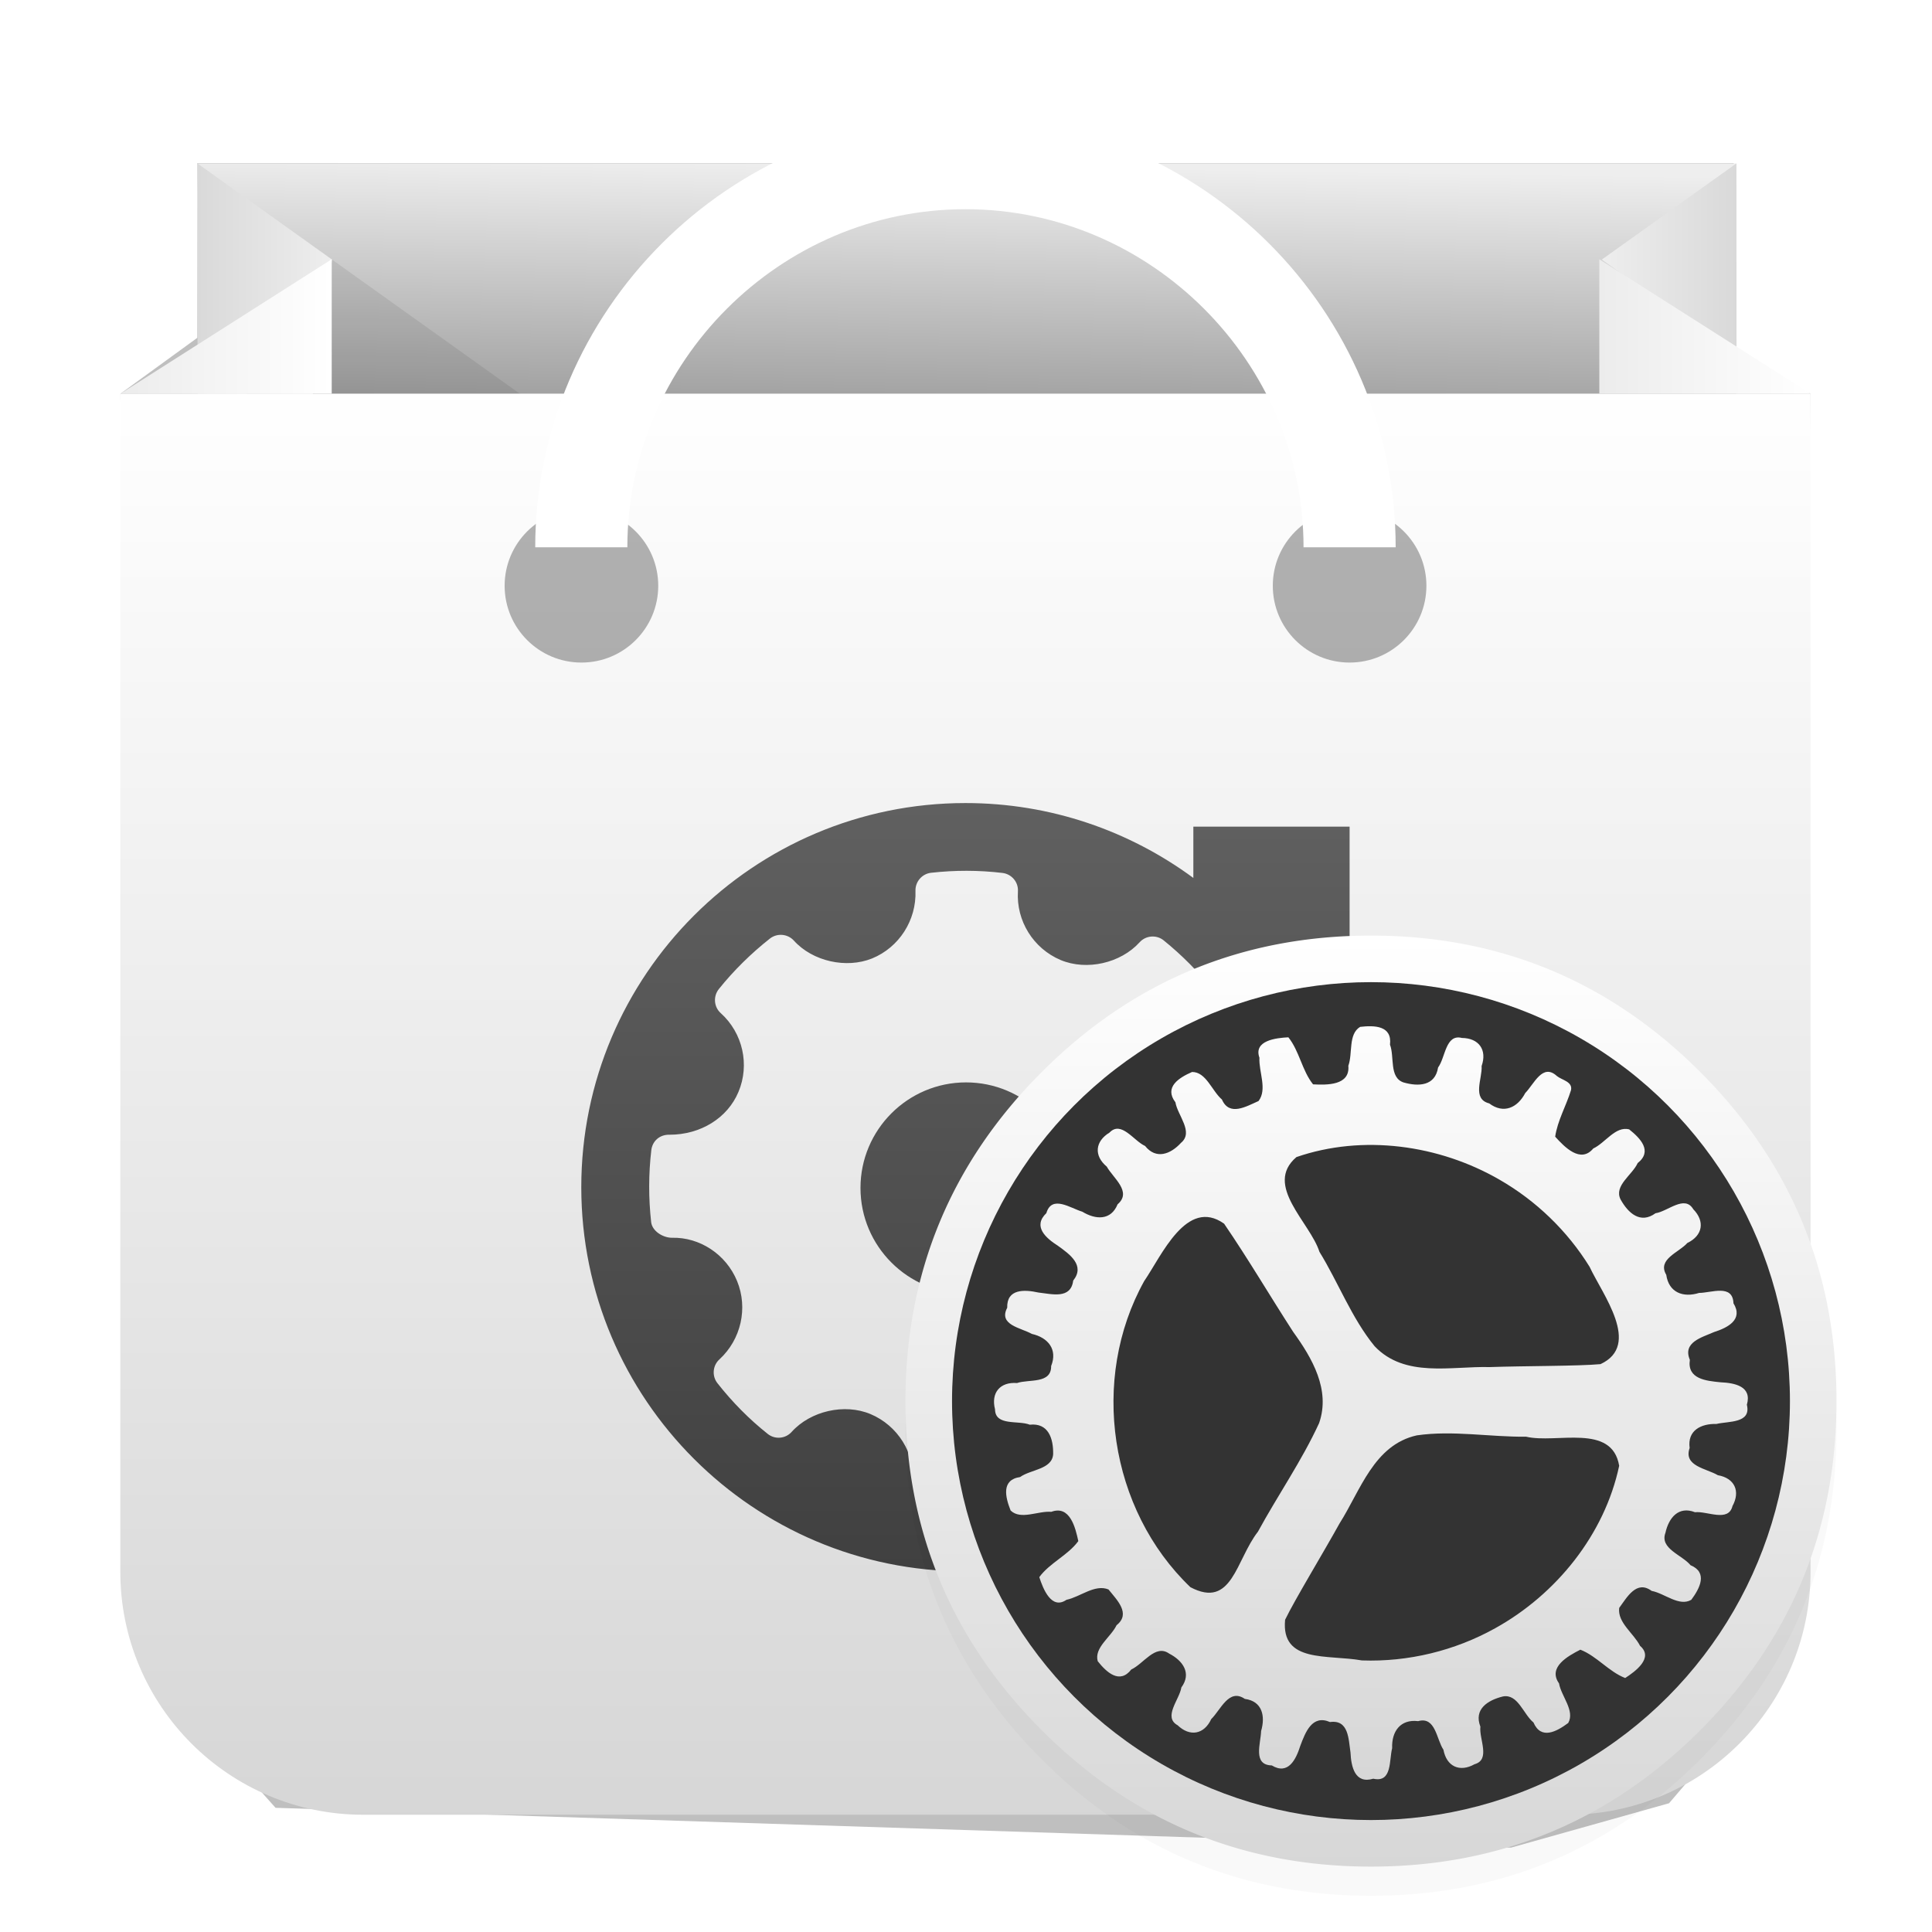 <?xml version="1.0" encoding="UTF-8" standalone="no"?>
<svg
   width="64"
   height="64"
   viewBox="0 0 16.933 16.933"
   version="1.1"
   id="svg37"
   sodipodi:docname="system-software-update (Copy).svg"
   inkscape:version="1.4 (e7c3feb100, 2024-10-09)"
   xmlns:inkscape="http://www.inkscape.org/namespaces/inkscape"
   xmlns:sodipodi="http://sodipodi.sourceforge.net/DTD/sodipodi-0.dtd"
   xmlns:xlink="http://www.w3.org/1999/xlink"
   xmlns="http://www.w3.org/2000/svg"
   xmlns:svg="http://www.w3.org/2000/svg">
  <sodipodi:namedview
     id="namedview39"
     pagecolor="#ffffff"
     bordercolor="#666666"
     borderopacity="1.0"
     inkscape:pageshadow="2"
     inkscape:pageopacity="0.0"
     inkscape:pagecheckerboard="0"
     showgrid="false"
     showguides="false"
     inkscape:zoom="6.2219351"
     inkscape:cx="28.929906"
     inkscape:cy="34.555166"
     inkscape:window-width="1920"
     inkscape:window-height="1015"
     inkscape:window-x="0"
     inkscape:window-y="0"
     inkscape:window-maximized="1"
     inkscape:current-layer="svg37"
     inkscape:showpageshadow="2"
     inkscape:deskcolor="#d1d1d1" />
  <defs
     id="defs17">
    <linearGradient
       id="a"
       x1="8.649"
       x2="8.649"
       y1="1.483"
       y2="15.436"
       gradientUnits="userSpaceOnUse">
      <stop
         stop-color="#17b7f1"
         offset="0"
         id="stop2" />
      <stop
         stop-color="#1763e1"
         offset="1"
         id="stop4" />
    </linearGradient>
    <linearGradient
       id="b"
       x1="499.95"
       x2="499.95"
       y1="2.008"
       y2="1026"
       gradientTransform="translate(2 2) scale(.996)"
       gradientUnits="userSpaceOnUse">
      <stop
         stop-color="#fff"
         offset="0"
         id="stop7" />
      <stop
         stop-color="#d7d7d7"
         offset="1"
         id="stop9" />
    </linearGradient>
    <linearGradient
       id="c"
       x1="60.997"
       x2="60.997"
       y1="29.79"
       y2="104.85"
       gradientTransform="matrix(0.079,0,0,-0.079,6.953,17.692)"
       gradientUnits="userSpaceOnUse">
      <stop
         stop-color="#0059ff"
         offset="0"
         id="stop12" />
      <stop
         stop-color="#31fbff"
         offset="1"
         id="stop14" />
    </linearGradient>
    <linearGradient
       id="a-3"
       x2="1"
       gradientTransform="matrix(0.131,-10,10,0.131,141.887,14.578)"
       gradientUnits="userSpaceOnUse">
      <stop
         stop-color="#727272"
         offset="0"
         id="stop2-6" />
      <stop
         stop-color="#eee"
         offset="1"
         id="stop4-7" />
    </linearGradient>
    <linearGradient
       id="c-5"
       x2="1"
       gradientTransform="matrix(3.5,0,0,3.5,4,5.5)"
       gradientUnits="userSpaceOnUse"
       xlink:href="#b-3" />
    <linearGradient
       id="b-3">
      <stop
         stop-color="#d9d9d9"
         offset="0"
         id="stop7-5" />
      <stop
         stop-color="#eee"
         offset="1"
         id="stop9-6" />
    </linearGradient>
    <linearGradient
       id="d"
       x2="1"
       gradientTransform="matrix(-3.484,0,0,-3.484,43.984,5.5)"
       gradientUnits="userSpaceOnUse"
       xlink:href="#b-3" />
    <linearGradient
       id="e"
       x2="1"
       gradientTransform="matrix(0,-9.789,9.789,0,369.427,10.523)"
       gradientUnits="userSpaceOnUse">
      <stop
         stop-color="#d6d6d6"
         offset="0"
         id="stop14-2" />
      <stop
         stop-color="#fff"
         offset="1"
         id="stop16" />
    </linearGradient>
    <linearGradient
       id="g"
       x2="1"
       gradientTransform="matrix(1.433,0,0,1.433,21.309,0.6)"
       gradientUnits="userSpaceOnUse"
       xlink:href="#f" />
    <linearGradient
       id="f">
      <stop
         stop-color="#ececec"
         offset="0"
         id="stop19" />
      <stop
         stop-color="#fff"
         offset="1"
         id="stop21" />
    </linearGradient>
    <linearGradient
       id="h"
       x2="1"
       gradientTransform="matrix(1.433,0,0,1.433,11.277,0.796)"
       gradientUnits="userSpaceOnUse"
       xlink:href="#f" />
    <linearGradient
       id="i"
       x2="1"
       gradientTransform="matrix(0,-104860.86,104860.86,0,-22452.355,104859.83)"
       gradientUnits="userSpaceOnUse">
      <stop
         stop-color="#cdcdcd"
         offset="0"
         id="stop26" />
      <stop
         stop-color="#fff"
         offset="1"
         id="stop28" />
    </linearGradient>
    <linearGradient
       id="j"
       x2="1"
       gradientTransform="matrix(0,-5.212,5.212,0,76.923,8.785)"
       gradientUnits="userSpaceOnUse">
      <stop
         stop-color="#404040"
         offset="0"
         id="stop31" />
      <stop
         stop-color="#606060"
         offset="1"
         id="stop33" />
    </linearGradient>
    <linearGradient
       id="a-3-9"
       x2="1"
       gradientTransform="matrix(0.131,-10,10,0.131,141.887,14.578)"
       gradientUnits="userSpaceOnUse">
      <stop
         stop-color="#727272"
         offset="0"
         id="stop2-6-1" />
      <stop
         stop-color="#eee"
         offset="1"
         id="stop4-7-2" />
    </linearGradient>
    <linearGradient
       id="c-5-7"
       x2="1"
       gradientTransform="matrix(3.5,0,0,3.5,4,5.5)"
       gradientUnits="userSpaceOnUse"
       xlink:href="#b-3" />
    <linearGradient
       id="d-3"
       x2="1"
       gradientTransform="matrix(-3.484,0,0,-3.484,43.984,5.5)"
       gradientUnits="userSpaceOnUse"
       xlink:href="#b-3" />
    <filter
       inkscape:collect="always"
       style="color-interpolation-filters:sRGB"
       id="filter2320"
       x="-0.048"
       y="-0.048"
       width="1.096"
       height="1.096">
      <feGaussianBlur
         inkscape:collect="always"
         stdDeviation="0.229"
         id="feGaussianBlur2322" />
    </filter>
    <filter
       id="d-36"
       width="1.15"
       height="1.15"
       x="-0.075"
       y="-0.075"
       color-interpolation-filters="sRGB">
      <feGaussianBlur
         stdDeviation="31.874"
         id="feGaussianBlur4" />
    </filter>
    <linearGradient
       xlink:href="#b"
       id="e-3"
       x1="512"
       x2="512"
       y1="53"
       y2="925.69"
       gradientUnits="userSpaceOnUse" />
    <linearGradient
       inkscape:collect="always"
       xlink:href="#b"
       id="linearGradient3"
       gradientUnits="userSpaceOnUse"
       gradientTransform="matrix(0.996,0,0,0.996,2,2)"
       x1="499.95"
       y1="2.008"
       x2="499.95"
       y2="1026" />
  </defs>
  <g
     id="g975"
     transform="matrix(1.292,0,0,1.292,-13.514,2.422)">
    <path
       style="mix-blend-mode:normal;fill:#000000;fill-opacity:1;stroke:none;stroke-width:0.205px;stroke-linecap:butt;stroke-linejoin:miter;stroke-opacity:1;filter:url(#filter2320);opacity:0.5"
       d="M 12.329,10.389 11.362,9.304 11.277,0.796 11.819,0.402 11.798,-0.768 h 10.423 v 1.303 L 22.742,0.796 22.61,9.39 21.782,10.358 20.71,10.659 Z"
       id="path1757" />
    <g
       transform="matrix(0.261,0,0,0.261,10.755,-1.549)"
       id="g44">
      <path
         d="M 4,3 H 44 V 13 H 4 Z"
         fill="url(#a)"
         id="path36"
         style="fill:url(#a-3)" />
      <path
         d="M 4,3 V 30 L 7.5,5.5 Z"
         fill="url(#c)"
         fill-rule="nonzero"
         id="path38"
         style="fill:url(#c-5)" />
      <path
         d="M 44,3 V 8 L 40.5,5.5 Z"
         fill="url(#d)"
         fill-rule="nonzero"
         id="path40"
         style="fill:url(#d)" />
      <path
         d="M 7.5,5.5 15.2,11 H 4 Z"
         fill-opacity="0.08"
         fill-rule="nonzero"
         id="path42" />
    </g>
    <path
       d="M 22.742,0.796 V 8.788 c 0,0.91 -0.738,1.648 -1.648,1.648 h -8.17 c -0.91,0 -1.648,-0.738 -1.648,-1.648 V 0.796 Z"
       fill="url(#e)"
       id="path46"
       style="fill:url(#e);stroke-width:0.265" />
    <path
       d="m 22.742,0.796 h -1.433 v -0.912 z"
       fill="url(#g)"
       fill-rule="nonzero"
       id="path48"
       style="fill:url(#g);stroke-width:0.261" />
    <path
       d="M 12.71,-0.116 11.277,0.796 h 1.433 z"
       fill="url(#h)"
       fill-rule="nonzero"
       id="path50"
       style="fill:url(#h);stroke-width:0.261" />
    <circle
       cx="14.404"
       cy="2.099"
       r="0.521"
       fill-opacity="0.3"
       stroke-width="0.261"
       id="circle52" />
    <circle
       cx="19.615"
       cy="2.099"
       r="0.521"
       fill-opacity="0.3"
       stroke-width="0.261"
       id="circle54" />
    <path
       d="m 19.615,1.838 c 0,-1.43 -1.176,-2.606 -2.606,-2.606 -1.43,0 -2.606,1.176 -2.606,2.606"
       fill="none"
       stroke="url(#i)"
       stroke-width="0.625"
       id="path56"
       style="stroke:url(#i)" />
    <path
       d="m 18.555,8.277 c -0.433,0.319 -0.967,0.508 -1.546,0.508 -1.438,0 -2.606,-1.168 -2.606,-2.606 0,-1.438 1.168,-2.606 2.606,-2.606 0.578,0 1.113,0.189 1.546,0.508 v -0.348 h 1.06 v 4.892 h -1.06 z m 0.588,-2.336 c -0.007,-0.06 -0.077,-0.105 -0.138,-0.105 -0.196,0 -0.371,-0.115 -0.444,-0.294 -0.075,-0.183 -0.027,-0.396 0.12,-0.531 0.046,-0.042 0.052,-0.113 0.013,-0.162 C 18.592,4.72 18.478,4.605 18.353,4.504 18.304,4.465 18.232,4.471 18.19,4.518 18.062,4.659 17.832,4.712 17.655,4.638 17.47,4.56 17.353,4.373 17.365,4.172 c 0.004,-0.063 -0.043,-0.118 -0.106,-0.125 -0.16,-0.019 -0.322,-0.019 -0.483,-0.001 -0.062,0.007 -0.108,0.061 -0.106,0.123 0.007,0.199 -0.111,0.383 -0.294,0.458 -0.175,0.071 -0.404,0.02 -0.531,-0.121 -0.042,-0.046 -0.113,-0.052 -0.162,-0.014 -0.128,0.101 -0.246,0.217 -0.347,0.343 -0.039,0.049 -0.034,0.121 0.013,0.163 0.15,0.135 0.198,0.351 0.12,0.535 -0.074,0.177 -0.257,0.29 -0.467,0.29 -0.068,-0.002 -0.117,0.044 -0.124,0.105 -0.019,0.162 -0.019,0.326 -0.001,0.488 0.007,0.061 0.08,0.106 0.141,0.106 0.187,-0.005 0.367,0.111 0.442,0.294 0.075,0.183 0.027,0.396 -0.12,0.531 -0.046,0.042 -0.052,0.113 -0.013,0.162 0.1,0.127 0.214,0.243 0.34,0.343 0.049,0.04 0.121,0.034 0.163,-0.013 0.128,-0.142 0.358,-0.195 0.535,-0.121 0.185,0.078 0.302,0.265 0.29,0.466 -0.004,0.063 0.043,0.118 0.106,0.125 0.082,0.009 0.164,0.014 0.247,0.014 0.078,0 0.157,-0.005 0.235,-0.013 0.062,-0.007 0.109,-0.061 0.106,-0.123 -0.007,-0.199 0.111,-0.383 0.294,-0.458 0.177,-0.072 0.404,-0.019 0.532,0.121 0.042,0.046 0.112,0.052 0.162,0.014 0.129,-0.101 0.245,-0.216 0.347,-0.343 0.039,-0.049 0.034,-0.121 -0.013,-0.163 C 18.521,7.224 18.472,7.009 18.55,6.824 18.623,6.65 18.8,6.533 18.989,6.533 l 0.027,8.337e-4 C 19.078,6.539 19.134,6.491 19.141,6.429 19.16,6.267 19.16,6.103 19.143,5.94 Z m -2.13,0.959 c -0.395,0 -0.716,-0.321 -0.716,-0.716 0,-0.395 0.321,-0.716 0.716,-0.716 0.395,0 0.716,0.321 0.716,0.716 0,0.395 -0.321,0.716 -0.716,0.716 z"
       fill="url(#j)"
       id="path58"
       style="fill:url(#j);stroke-width:0.208" />
  </g>
  <g
     image-rendering="optimizeSpeed"
     transform="matrix(0.008,0,0,0.008,7.92,8.184)"
     id="g8">
    <path
       d="m 984.88,348.72 q -9.292,-22.529 -20.962,-44.139 A 452,452 0 0 0 949.98,280.378 C 928.856,246.126 903.086,213.764 872.669,183.349 773.101,83.781 652.839,33.969 511.999,33.969 c -140.85,0 -261.05,49.811 -360.61,149.38 -99.569,99.572 -149.38,219.78 -149.38,360.61 0,140.83 49.811,261.11 149.38,360.67 99.568,99.568 219.78,149.32 360.61,149.32 140.84,0 261.11,-49.758 360.67,-149.32 54.836,-54.89 94.598,-116.04 119.23,-183.42 20.043,-54.943 30.092,-113.99 30.092,-177.25 0,-48.515 -5.889,-94.598 -17.72,-138.25 a 657,657 0 0 0 -4.214,-14.695 498,498 0 0 0 -15.18,-42.302 z"
       filter="url(#d)"
       opacity="0.15"
       id="path6"
       style="filter:url(#d-36)" />
    <path
       fill="url(#a)"
       d="m 984.88,316.75 q -9.292,-22.529 -20.962,-44.139 A 452,452 0 0 0 949.98,248.408 C 928.856,214.156 903.086,181.794 872.669,151.379 773.101,51.811 652.839,1.999 511.999,1.999 c -140.85,0 -261.05,49.811 -360.61,149.38 -99.569,99.572 -149.38,219.78 -149.38,360.61 0,140.83 49.811,261.11 149.38,360.67 99.568,99.568 219.78,149.32 360.61,149.32 140.84,0 261.11,-49.758 360.67,-149.32 54.836,-54.89 94.598,-116.04 119.23,-183.42 20.043,-54.943 30.092,-113.99 30.092,-177.25 0,-48.515 -5.889,-94.598 -17.72,-138.25 a 657,657 0 0 0 -4.214,-14.695 498,498 0 0 0 -15.18,-42.302 z"
       id="path7"
       style="fill:url(#linearGradient3)" />
    <circle
       cx="512"
       cy="511.99"
       r="458.99"
       fill="#333333"
       id="circle7" />
    <path
       fill="url(#e)"
       d="m 731.1,171.44 c -5.247,17.051 -14.755,33.29 -17.3,50.856 10.213,11.324 27.841,29.648 41.722,12.95 13.171,-6.136 24.275,-24.735 39.294,-20.981 12.309,9.766 25.955,23.871 9.352,36.962 -5.879,13.095 -26.171,24.632 -18.793,39.704 8.31,15.044 21.742,27.382 38.347,15.241 13.406,-1.902 31.878,-20.441 41.33,-4.437 13.075,13.352 10.392,28.97 -6.473,37.028 -9.127,10.435 -33.223,17.758 -23.097,34.849 2.75,19.409 18.444,25.34 35.943,19.875 13.656,-0.079 36.855,-10.061 37.704,11.351 10.983,17.786 -6.255,26.752 -21.292,31.517 -13.468,5.942 -34.633,11.15 -26.498,30.397 -3.116,21.089 17.728,23.041 33.6,24.626 15.677,0.706 34.731,4.415 28.86,24.605 4.988,20.56 -20.006,17.861 -33.313,21.035 -17.01,-0.414 -31.994,7.159 -29.37,26.329 -7.03,19.993 18.398,22.392 30.907,29.836 18.401,3.178 24.921,17.594 16.02,33.794 -4.445,18.063 -27.735,5.293 -41.069,6.764 -18.044,-7.084 -28.754,6.114 -32.39,22.584 -6.476,17.348 18.202,24.12 27.503,35.454 19.257,8.04 10.15,25.38 0.831,37.906 -13.311,7.802 -29.136,-7.075 -43.455,-9.763 -16.508,-12.167 -26.873,6.837 -35.53,18.67 -2.012,16.065 15.814,27.66 22.879,41.574 15.293,13.063 -5.217,28.014 -16.312,35.215 -17.981,-6.947 -31.13,-24.065 -49.129,-31.044 -13.574,6.933 -35.915,19.17 -23.364,36.913 2.519,14.303 17.62,29.833 10.107,43.363 -12.614,9.374 -29.756,18.87 -38.101,-0.546 -11.134,-9.082 -17.041,-31.658 -33.505,-28.474 -16.685,4.116 -32.058,13.916 -24.632,33.085 -1.628,13.463 11.5,36.124 -6.4,41.138 -16.285,9.16 -30.667,2.527 -34.087,-15.847 -7.724,-11.527 -8.566,-36.725 -27.708,-31.35 -19.471,-2.354 -29.212,11.31 -28.48,29.614 -3.454,13.2 0.178,38.168 -20.711,33.455 -20.022,6.015 -24.217,-12.961 -24.928,-28.716 -2.237,-14.525 -1.812,-36.256 -22.475,-33.363 -19.566,-8.455 -26.893,11.118 -32.526,26.062 -4.727,14.955 -13.264,32.338 -31.223,21.465 -21.158,-0.498 -12.096,-23.955 -11.715,-37.635 4.802,-16.333 1.352,-32.765 -17.833,-35.238 -17.475,-12.006 -26.368,11.972 -36.795,22.117 -7.855,16.962 -23.461,19.594 -36.833,6.758 -16.29,-8.98 2.062,-28.161 4.094,-41.422 11.502,-15.608 1.603,-29.402 -13.435,-37.137 -15.105,-10.69 -28.021,11.356 -41.383,17.413 -12.746,16.513 -27.122,3.184 -36.806,-9.03 -4.146,-14.865 14.367,-26.312 20.664,-39.445 16.012,-12.785 0.262,-27.717 -8.862,-39.15 -14.977,-6.127 -30.794,8.119 -46.05,11.338 -16.557,11.387 -25.69,-12.277 -29.77,-24.846 11.388,-15.578 31.33,-23.871 42.75,-39.46 -3.179,-14.9 -9.216,-39.617 -29.593,-32.087 -14.494,-1.257 -33.412,9.294 -44.572,-1.448 -5.778,-14.616 -10.513,-33.626 10.401,-36.66 11.664,-8.409 35.023,-8.278 36.2,-25.017 0.333,-17.196 -5.198,-34.536 -25.627,-32.334 -12.57,-5.055 -37.835,1.758 -38.05,-16.816 -4.644,-18.103 5.488,-30.274 24.12,-28.822 13.101,-4.468 37.62,1.239 37.354,-18.62 7.286,-18.193 -3.322,-31.193 -21.216,-35.218 -11.845,-6.745 -36.857,-9.71 -26.909,-28.652 -0.635,-20.9 18.796,-20.055 34.202,-16.663 14.624,1.603 35.491,7.62 38.088,-13.08 13.28,-16.696 -3.759,-28.827 -16.732,-38.137 -13.234,-8.459 -27.873,-21.205 -12.686,-35.76 5.969,-20.296 26.274,-5.484 39.39,-1.574 14.538,8.842 31.351,9.853 38.667,-8.102 16.066,-13.803 -4.774,-28.587 -11.874,-41.29 -14.353,-11.974 -12.807,-27.715 3.027,-37.304 12.881,-13.452 26.667,9.26 38.95,14.66 12.08,15.164 27.96,9.07 39.327,-3.381 14.29,-11.793 -3.697,-29.992 -6.089,-44.458 -12.66,-16.578 3.954,-27.003 18.243,-33.2 15.416,-0.103 21.683,20.698 32.733,30.184 8.203,18.777 26.685,7.522 40.106,1.639 9.808,-12.885 0.132,-31.85 0.97,-47.424 -6.747,-18.978 18.459,-21.71 31.699,-22.383 12.088,15.053 14.96,36.449 27.049,51.536 15.232,0.785 40.655,1.307 38.65,-20.328 4.966,-13.664 -0.329,-34.642 12.923,-42.648 15.612,-1.807 35.198,-1.464 32.715,19.524 5.102,13.406 -1.083,35.91 14.767,41.346 16.517,4.742 34.742,3.941 37.906,-16.372 8.133,-10.818 8.09,-36.955 26.08,-32.354 18.694,0.19 27.838,13.143 21.614,30.768 0.922,13.828 -10.922,36.023 8.33,40.937 15.671,11.792 30.956,4.898 39.476,-11.346 9.6,-9.712 18.948,-33.153 34.686,-18.614 5.38,4.4 17.585,6.145 15.41,15.538 z m -78.338,97.95 c -66.223,-38.247 -149.7,-49.824 -222.43,-24.741 -36.187,30.905 14.938,71.477 25.188,103.76 20.88,33.949 35.191,72.507 60.436,103.43 33.188,34.934 83.547,21.805 126.03,22.879 38.02,-1.322 97.609,-1.003 121.47,-3.236 45.215,-20.914 1.92,-76.687 -11.978,-106.67 -24.338,-39.328 -58.612,-72.408 -98.713,-95.424 z m -4.616,491.4 c 66.888,-37.081 119.79,-102.68 135.76,-177.94 -7.857,-46.929 -68.954,-24.021 -101.9,-31.852 -39.849,0.412 -80.265,-7.18 -119.77,-1.479 -47.044,10.447 -61.728,60.38 -84.524,96.24 -18.446,33.273 -49.423,84.197 -59.799,105.79 -4.615,47.808 46.286,37.823 84.151,44.55 50.716,1.787 101.77,-10.61 146.08,-35.315 z m -334.03,-44.959 c 45.894,24.287 49.811,-29.754 74.046,-60.786 21.746,-39.924 48.048,-77.675 67.009,-118.94 12.68,-36.495 -7.67,-71.273 -28.377,-99.901 -25.482,-39.364 -49.257,-79.931 -75.733,-118.6 -41.061,-29.058 -68.497,35.269 -87.484,62.841 -59.759,107.5 -38.288,250.32 50.537,335.38 z"
       class="shp86"
       id="path8"
       style="fill:url(#e-3)" />
  </g>
</svg>
